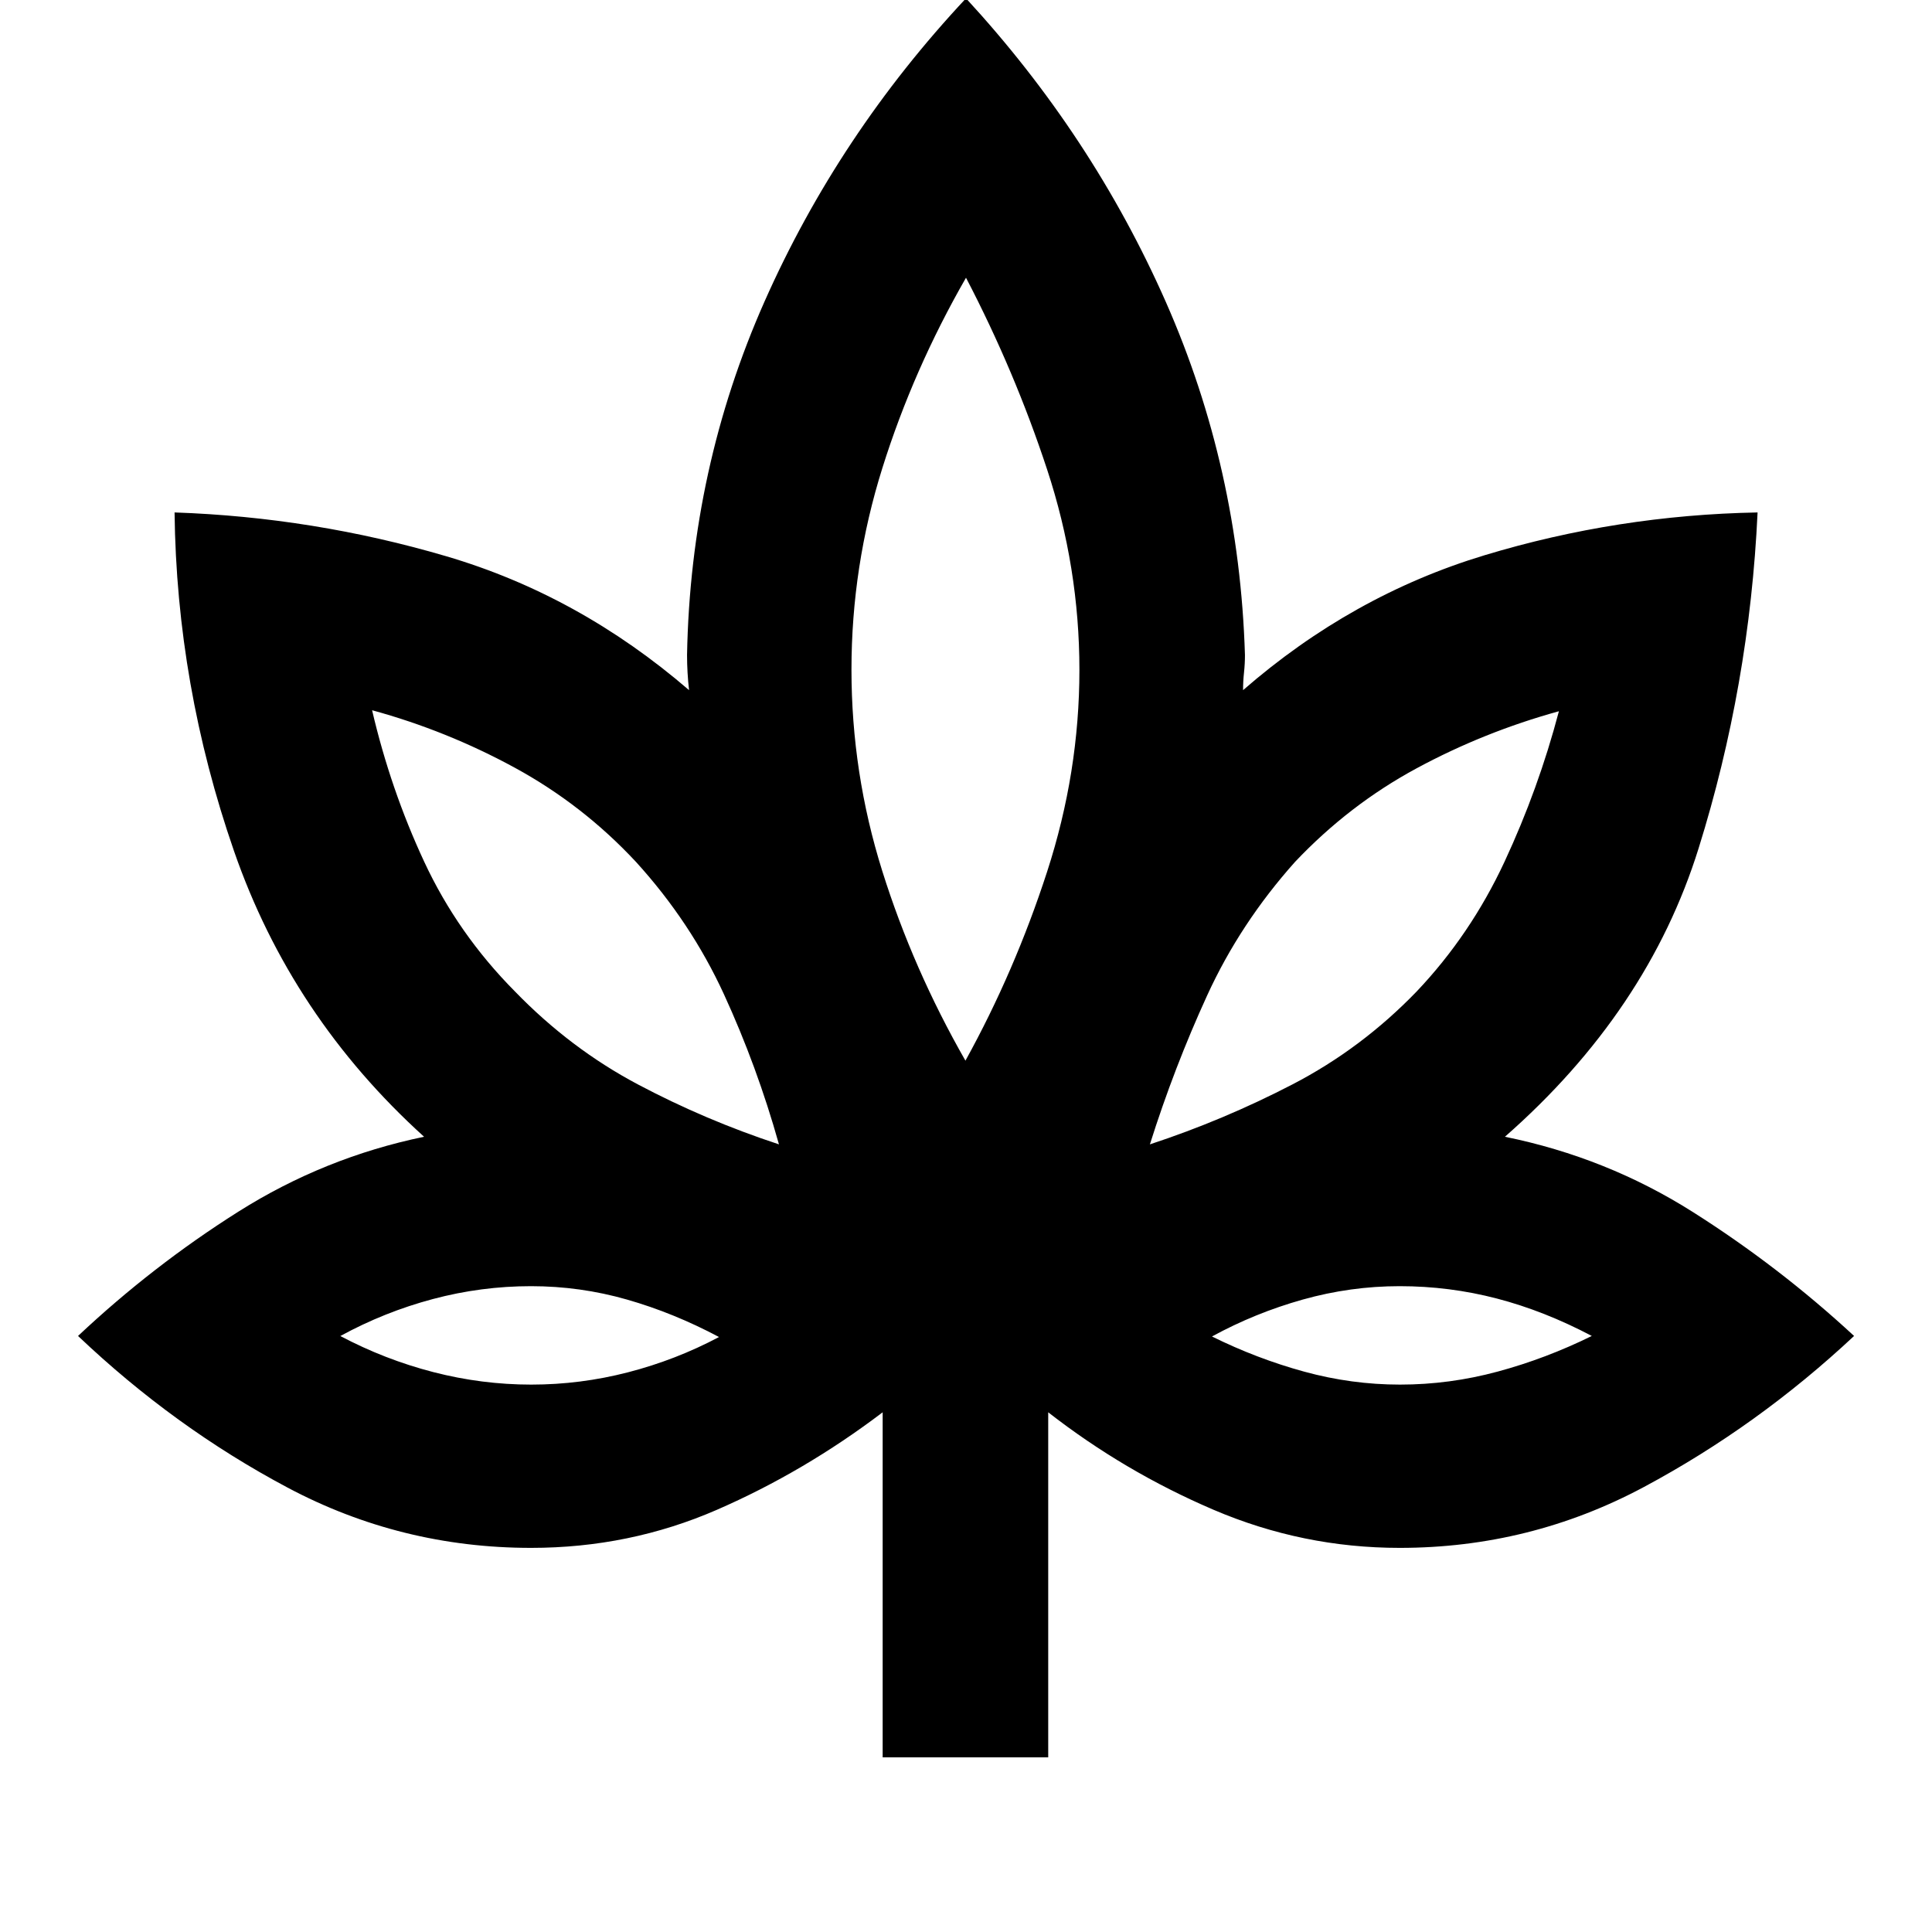 <svg xmlns="http://www.w3.org/2000/svg" height="20" viewBox="0 -960 960 960" width="20"><path d="M438.59-86.78v-171.46q-38.87 29.5-82.34 48.44-43.47 18.93-92.34 18.93-64.62 0-120.96-29.92-56.34-29.93-104.17-75.38 37.11-34.9 79.74-61.81 42.63-26.91 92.2-37.17-65.94-59.72-94.46-142.02-28.52-82.31-29.52-168.2Q155.8-703 221.75-683.6q65.95 19.4 120.64 66.53-.5-4.37-.75-8.74t-.25-8.73q1.7-92.66 38.52-175.68Q416.74-893.24 480-960.83q62.76 68.09 99.27 150.81 36.51 82.73 39.34 175.48 0 4.36-.47 8.73t-.47 8.74q54.13-47.13 120.08-67.06 65.95-19.94 135.58-21.24-4 85.89-29.31 166.91-25.3 81.02-96.24 143.31 50.57 10.26 93.48 37.45 42.92 27.2 80.02 61.53-47.8 44.73-104.37 75.02-56.58 30.28-121.4 30.28-48.22 0-92.5-18.93-44.29-18.94-82.16-48.44v171.46h-82.26Zm-51.53-304.59q-10.88-38.76-27.34-74.59-16.46-35.82-43.7-65.76-26.46-28.41-60.25-46.82t-70.88-28.55q9.17 39.32 25.86 75.2 16.68 35.87 45.18 64.59 27.44 28.31 60.95 46.09 33.51 17.77 70.18 29.84ZM264.04-272q24.34 0 48.04-6.12t45.2-17.52q-22.5-11.97-45.75-18.62t-47.67-6.65q-24.76 0-48.79 6.4-24.03 6.4-45.96 18.37 22.11 11.7 46.18 17.92 24.08 6.22 48.75 6.22Zm215.68-160.96q24.52-44.43 40.57-93.86 16.06-49.43 16.06-100.31 0-50.87-16.06-99.61Q504.24-775.49 480-822q-26.17 45.58-41.54 94.51-15.37 48.92-15.37 100.22 0 51.31 15.3 100.06 15.31 48.75 41.33 94.25Zm91.65 41.59q36.67-12.07 70.93-29.84 34.25-17.78 61.59-46.09 26.79-28.22 43.68-64.47t27.04-74.82q-37.18 10.26-70.71 28.36-33.53 18.1-60.42 46.51-27.24 30.5-43.64 66.31-16.4 35.8-28.47 74.04ZM695.65-272q24.62 0 48.59-6.48 23.96-6.47 46.72-17.69-23.57-12.44-47.15-18.59t-48.34-6.15q-24.42 0-48.12 6.65-23.7 6.65-45.13 18.35 22.31 11.03 45.82 17.47 23.52 6.44 47.61 6.44ZM387.06-391.37Zm-29.78 95.7ZM480-432.96Zm91.37 41.59Zm30.85 95.7Z"/></svg>